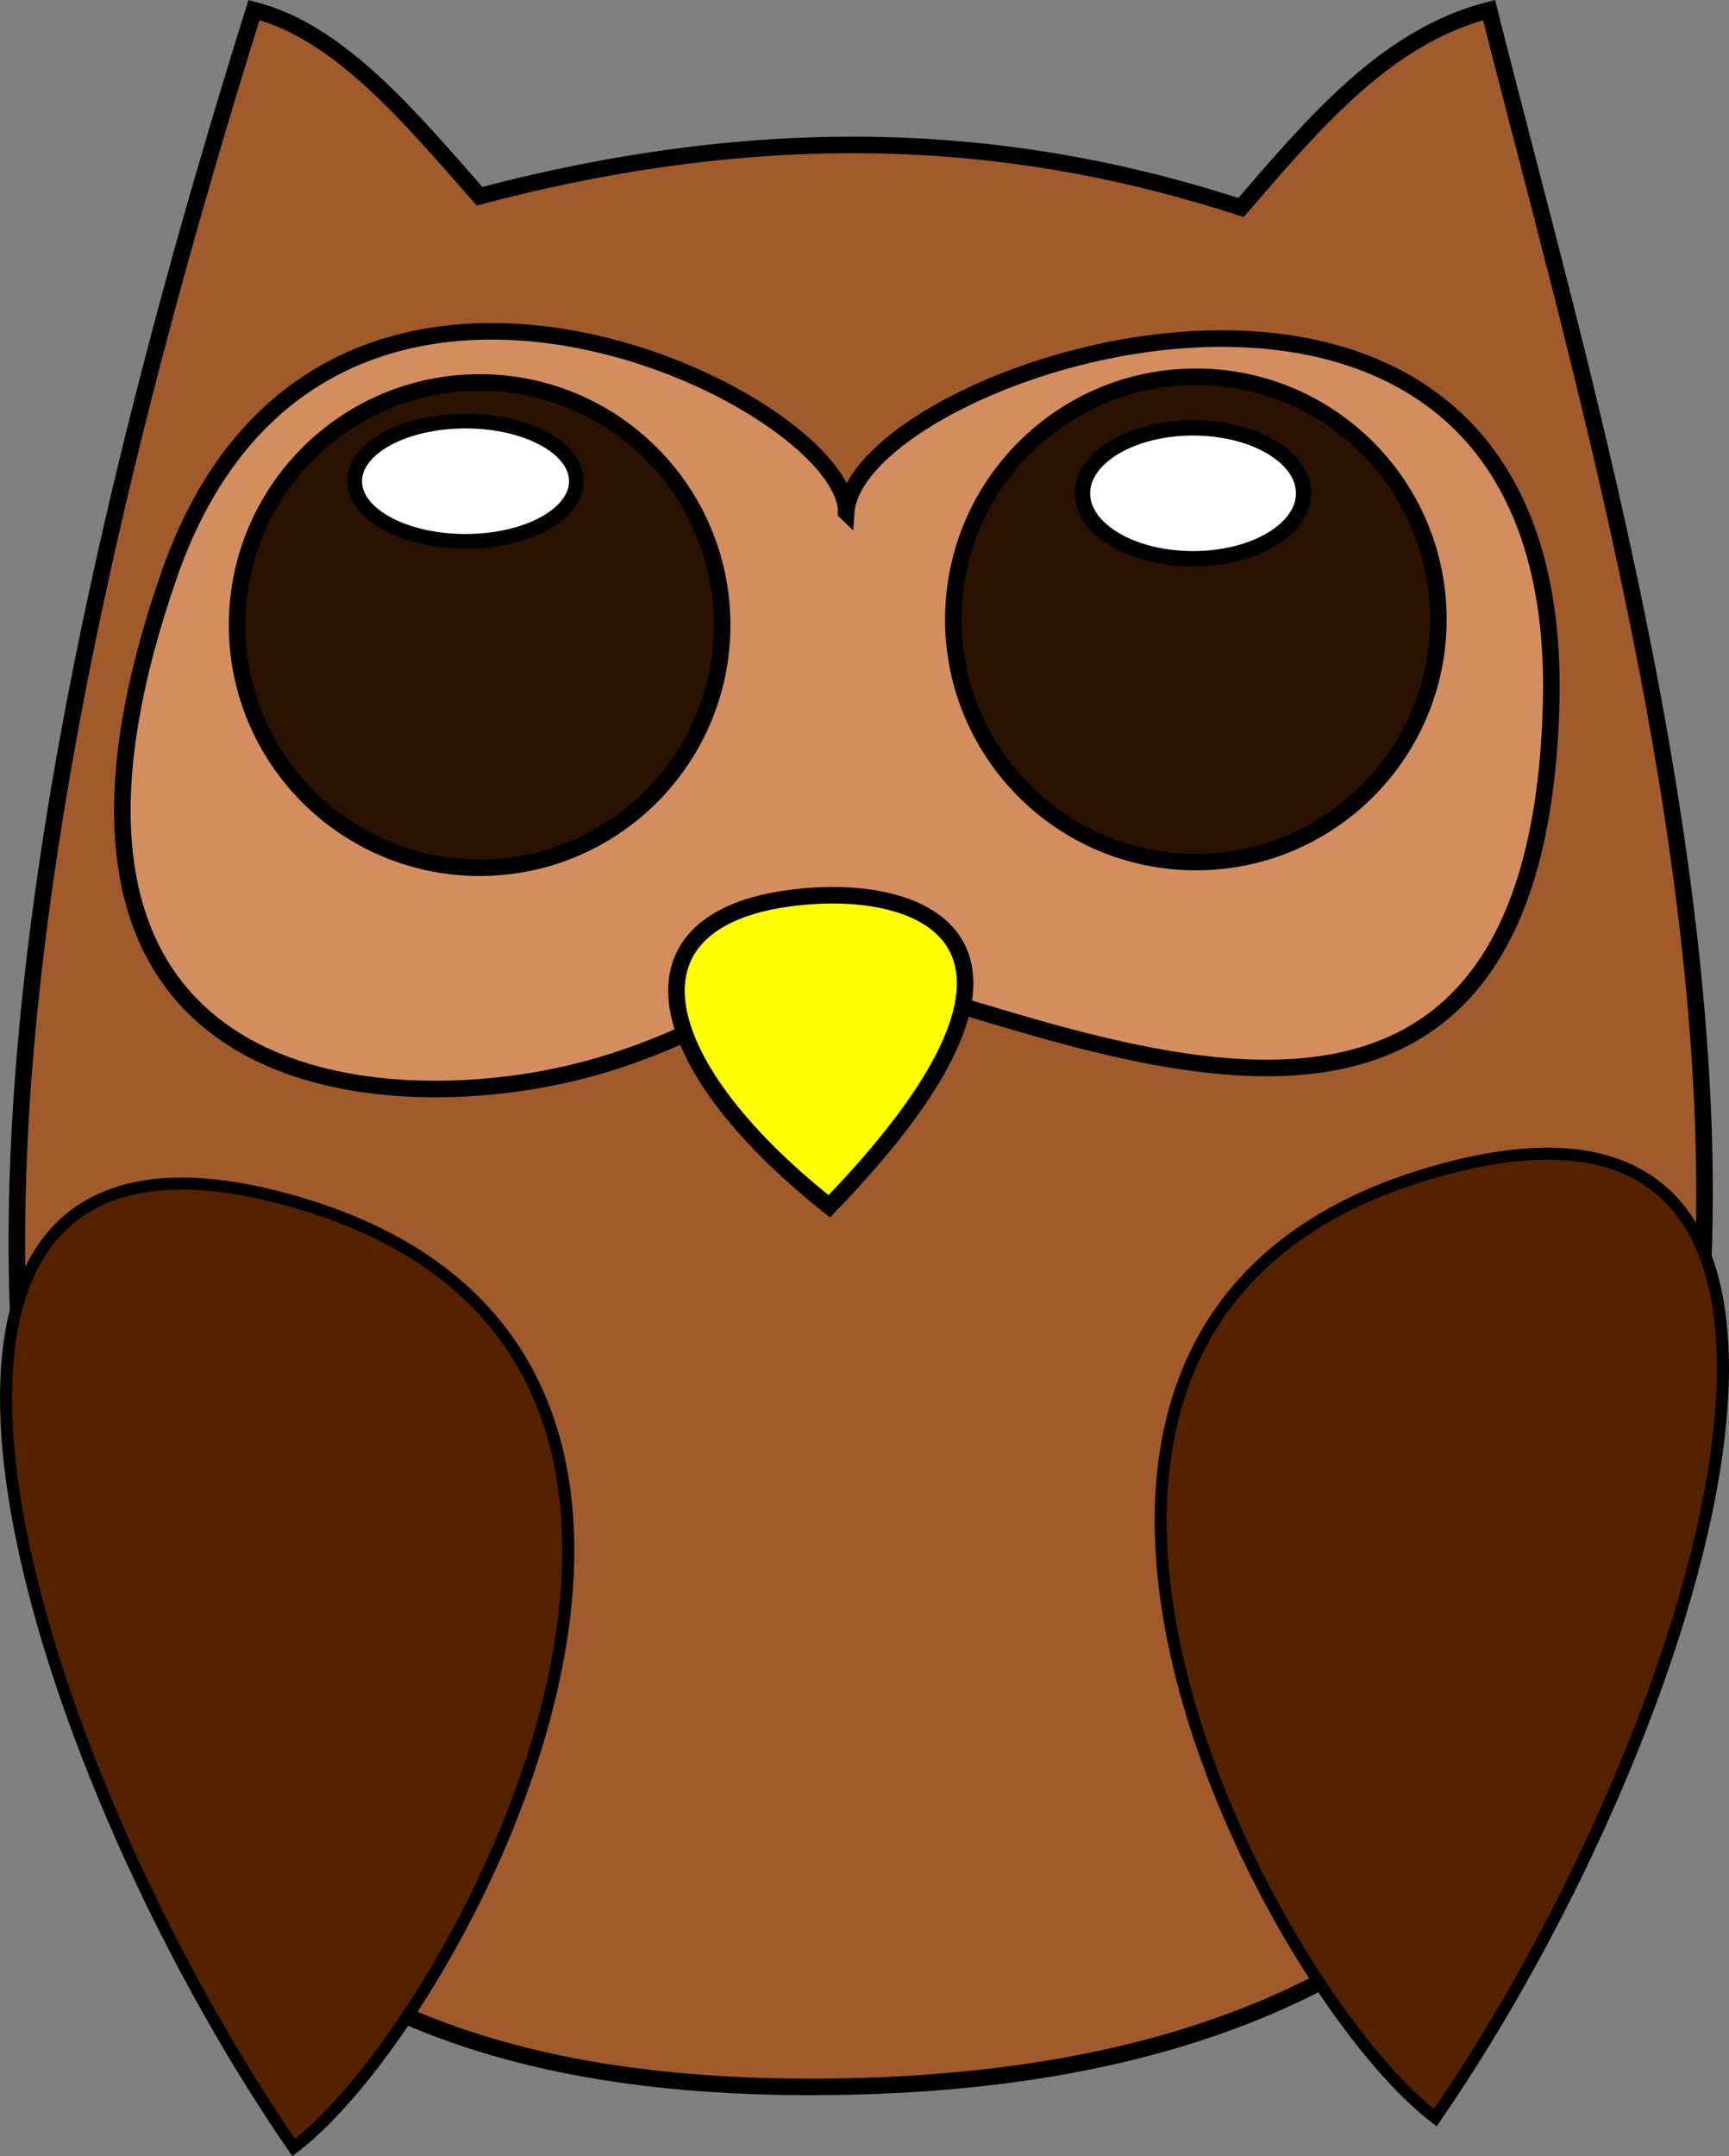 <?xml version="1.0" encoding="UTF-8" standalone="no"?>
<!-- Created with Inkscape (http://www.inkscape.org/) -->

<svg
   width="27.725mm"
   height="34.559mm"
   viewBox="0 0 27.725 34.559"
   version="1.1"
   id="svg16250"
   inkscape:version="1.1.1 (3bf5ae0d25, 2021-09-20)"
   sodipodi:docname="owl.svg"
   xmlns:inkscape="http://www.inkscape.org/namespaces/inkscape"
   xmlns:sodipodi="http://sodipodi.sourceforge.net/DTD/sodipodi-0.dtd"
   xmlns="http://www.w3.org/2000/svg"
   xmlns:svg="http://www.w3.org/2000/svg">
  <rect x="0" y="0" width="27.725" height="34.559" fill="#808080" stroke="none"/>
  <sodipodi:namedview
     id="namedview16252"
     pagecolor="#ffffff"
     bordercolor="#666666"
     borderopacity="1.0"
     inkscape:pageshadow="2"
     inkscape:pageopacity="0.0"
     inkscape:pagecheckerboard="0"
     inkscape:document-units="mm"
     showgrid="false"
     inkscape:zoom="0.54342031"
     inkscape:cx="149.97599"
     inkscape:cy="203.34168"
     inkscape:window-width="1600"
     inkscape:window-height="837"
     inkscape:window-x="-8"
     inkscape:window-y="-8"
     inkscape:window-maximized="1"
     inkscape:current-layer="layer1" />
  <defs
     id="defs16247" />
  <g
     inkscape:label="Layer 1"
     inkscape:groupmode="layer"
     id="layer1"
     transform="translate(-65.013,-94.704)">
    <g
       id="g16365">
      <path
         style="fill:#a05a2c;stroke:#000000;stroke-width:0.265px;stroke-linecap:butt;stroke-linejoin:miter;stroke-opacity:1"
         d="m 69.086,94.865 c 1.367,0.352 2.485,1.697 3.617,2.984 4.877,-1.286 8.774,-0.937 12.209,0.181 1.175,-1.359 2.335,-2.745 3.979,-3.165 2.648,10.576 9.869,32.807 -10.219,33.28 -10.474,0.247 -18.416,-5.115 -9.586,-33.28 z"
         id="path7504"
         sodipodi:nodetypes="ccccsc" />
      <path
         style="fill:#d38d5f;stroke:#000000;stroke-width:0.265px;stroke-linecap:butt;stroke-linejoin:miter;stroke-opacity:1"
         d="m 78.582,102.914 c 0.167,-2.384 11.545,-6.055 11.304,3.075 -0.24,9.129 -7.941,5.009 -11.576,4.25 -0.7,-0.146 -2.348,1.677 -5.697,1.899 -3.349,0.222 -7.323,-1.246 -4.884,-8.23 2.439,-6.984 10.88,-2.801 10.852,-0.995 z"
         id="path8860"
         sodipodi:nodetypes="czszzc" />
      <path
         style="fill:#ffff00;stroke:#000000;stroke-width:0.265px;stroke-linecap:butt;stroke-linejoin:miter;stroke-opacity:1"
         d="m 78.311,114.038 c 3.942,-4.077 1.709,-5.106 -0.271,-4.974 -3.182,0.212 -2.697,2.625 0.271,4.974 z"
         id="path9361"
         sodipodi:nodetypes="csc" />
      <circle
         style="fill:#2b1100;stroke:#000000;stroke-width:0.265;stroke-miterlimit:4;stroke-dasharray:none;stroke-opacity:1"
         id="circle9699"
         cx="72.704"
         cy="104.723"
         r="3.889" />
      <circle
         style="fill:#2b1100;stroke:#000000;stroke-width:0.265;stroke-miterlimit:4;stroke-dasharray:none;stroke-opacity:1"
         id="circle9701"
         cx="84.189"
         cy="104.632"
         r="3.889" />
      <ellipse
         style="fill:#ffffff;stroke:#000000;stroke-width:0.236;stroke-miterlimit:4;stroke-dasharray:none;stroke-opacity:1"
         id="path9725"
         cx="72.478"
         cy="102.417"
         rx="1.778"
         ry="0.964" />
      <ellipse
         style="fill:#ffffff;stroke:#000000;stroke-width:0.246;stroke-miterlimit:4;stroke-dasharray:none;stroke-opacity:1"
         id="ellipse9807"
         cx="84.144"
         cy="102.611"
         rx="1.773"
         ry="1.049" />
      <path
         style="fill:#552200;stroke:#000000;stroke-width:0.193px;stroke-linecap:butt;stroke-linejoin:miter;stroke-opacity:1"
         d="m 69.722,129.125 c -4.325,-6.284 -7.61,-17.08 -0.296,-15.243 8.817,2.215 3.026,13.178 0.296,15.243 z"
         id="path10596"
         sodipodi:nodetypes="csc"
         inkscape:transform-center-x="-1.242134"
         inkscape:transform-center-y="19.778419" />
      <path
         style="fill:#552200;stroke:#000000;stroke-width:0.193px;stroke-linecap:butt;stroke-linejoin:miter;stroke-opacity:1"
         d="m 88.029,128.646 c 4.325,-6.284 7.61,-17.08 0.296,-15.243 -8.817,2.215 -3.026,13.178 -0.296,15.243 z"
         id="path14665"
         sodipodi:nodetypes="csc"
         inkscape:transform-center-x="1.2421359"
         inkscape:transform-center-y="19.778419" />
    </g>
  </g>
</svg>
